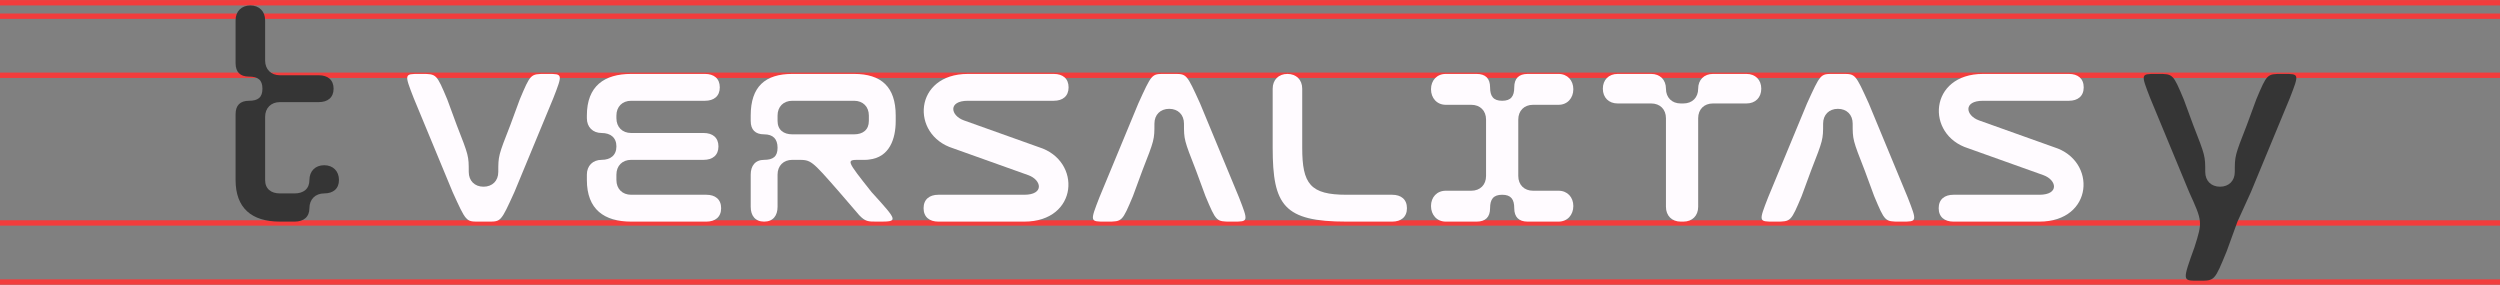 <svg width="1545" height="176" viewBox="0 0 1545 176" fill="none" xmlns="http://www.w3.org/2000/svg">
<rect x="0" y="0" width="1545" height="176" fill="#808080" stroke="none"/>
<path d="M0 0.046H1545V3.365H0V0.046Z" fill="#F23D3D"/>
<path d="M0 8.344H1545V11.663H0V8.344Z" fill="#F23D3D"/>
<path d="M0 44.853H1545V48.172H0V44.853Z" fill="#F23D3D"/>
<path d="M0 136.126H1545V139.445H0V136.126Z" fill="#F23D3D"/>
<path d="M0 172.635H1545V175.954H0V172.635Z" fill="#F23D3D"/>
<path d="M1278.6 62.278H1225.49C1213.05 62.278 1214.71 71.405 1223 74.392L1269.47 90.987C1296.02 99.285 1293.87 136.956 1260.34 136.956H1207.24C1201.76 136.956 1198.11 134.134 1198.11 128.658C1198.11 123.182 1201.76 120.361 1207.24 120.361H1260.34C1272.79 120.361 1271.13 111.233 1262.83 108.246L1216.37 91.651C1189.81 83.354 1191.97 45.683 1225.49 45.683H1278.6C1284.07 45.683 1287.73 48.504 1287.73 53.98C1287.73 59.457 1284.07 62.278 1278.6 62.278Z" fill="#FFFBFF"/>
<path d="M1092.68 122.02L1116.74 63.937C1125.04 45.683 1125.04 45.683 1132.67 45.683H1138.98C1146.61 45.683 1146.61 45.683 1154.91 63.937L1178.97 122.02C1184.78 136.956 1184.78 136.956 1175.65 136.956H1173.99C1164.86 136.956 1164.86 136.956 1158.23 121.19L1152.42 105.425C1144.95 86.341 1144.95 86.341 1144.95 76.384C1144.95 70.907 1141.3 67.256 1135.82 67.256C1130.35 67.256 1126.69 70.907 1126.69 76.384C1126.69 86.341 1126.69 86.341 1119.23 105.425L1113.42 121.19C1106.78 136.956 1106.78 136.956 1097.65 136.956H1095.99C1086.87 136.956 1086.87 136.956 1092.68 122.02Z" fill="#FFFBFF"/>
<path d="M999.685 45.683H1020.43C1025.91 45.683 1029.56 49.334 1029.56 54.81C1029.56 60.286 1033.21 63.937 1038.68 63.937H1040.34C1045.82 63.937 1049.47 60.286 1049.47 54.81C1049.47 49.334 1053.12 45.683 1058.6 45.683H1079.34C1084.82 45.683 1088.47 49.334 1088.47 54.81C1088.47 60.286 1084.82 63.937 1079.34 63.937H1058.6C1053.12 63.937 1049.47 67.588 1049.47 73.065V127.828C1049.47 133.305 1045.82 136.956 1040.34 136.956H1038.68C1033.21 136.956 1029.56 133.305 1029.56 127.828V73.065C1029.56 67.588 1025.91 63.937 1020.43 63.937H999.685C994.209 63.937 990.558 60.286 990.558 54.81C990.558 49.334 994.209 45.683 999.685 45.683Z" fill="#FFFBFF"/>
<path d="M884.362 127.33C884.362 121.854 888.013 117.871 893.49 117.871H909.255C914.731 117.871 918.382 114.22 918.382 108.744V73.894C918.382 68.418 914.731 64.767 909.255 64.767H893.49C888.013 64.767 884.362 60.618 884.362 55.142C884.362 49.666 888.013 45.683 893.49 45.683H912.574C918.05 45.683 920.871 48.504 920.871 53.98C920.871 59.457 922.863 62.278 928.339 62.278C933.816 62.278 935.807 59.457 935.807 53.98C935.807 48.504 938.628 45.683 944.105 45.683H963.189C968.665 45.683 972.316 49.666 972.316 55.142C972.316 60.618 968.665 64.767 963.189 64.767H947.424C941.947 64.767 938.296 68.418 938.296 73.894V108.744C938.296 114.22 941.947 117.871 947.424 117.871H963.189C968.665 117.871 972.316 121.854 972.316 127.33C972.316 132.807 968.665 136.956 963.189 136.956H944.105C938.628 136.956 935.807 134.134 935.807 128.658C935.807 123.182 933.816 120.361 928.339 120.361C922.863 120.361 920.871 123.182 920.871 128.658C920.871 134.134 918.05 136.956 912.574 136.956H893.49C888.013 136.956 884.362 132.807 884.362 127.33Z" fill="#FFFBFF"/>
<path d="M786.516 54.81C786.516 49.334 790.167 45.683 795.643 45.683C801.119 45.683 804.77 49.334 804.77 54.81V91.319C804.77 113.723 809.749 120.361 832.152 120.361H860.364C865.84 120.361 869.491 123.182 869.491 128.658C869.491 134.134 865.84 136.956 860.364 136.956H832.152C793.486 136.956 786.516 126.999 786.516 91.319V54.81Z" fill="#FFFBFF"/>
<path d="M679.419 122.02L703.482 63.937C711.78 45.683 711.78 45.683 719.413 45.683H725.719C733.353 45.683 733.353 45.683 741.651 63.937L765.714 122.02C771.522 136.956 771.522 136.956 762.395 136.956H760.735C751.608 136.956 751.608 136.956 744.97 121.19L739.161 105.425C731.694 86.341 731.694 86.341 731.694 76.384C731.694 70.907 728.043 67.256 722.566 67.256C717.09 67.256 713.439 70.907 713.439 76.384C713.439 86.341 713.439 86.341 705.971 105.425L700.163 121.19C693.525 136.956 693.525 136.956 684.398 136.956H682.738C673.611 136.956 673.611 136.956 679.419 122.02Z" fill="#FFFBFF"/>
<path d="M651.259 62.278H598.155C585.709 62.278 587.368 71.405 595.666 74.392L642.132 90.987C668.684 99.285 666.527 136.956 633.005 136.956H579.901C574.424 136.956 570.773 134.134 570.773 128.658C570.773 123.182 574.424 120.361 579.901 120.361H633.005C645.451 120.361 643.792 111.233 635.494 108.246L589.028 91.651C562.476 83.354 564.633 45.683 598.155 45.683H651.259C656.736 45.683 660.387 48.504 660.387 53.98C660.387 59.457 656.736 62.278 651.259 62.278Z" fill="#FFFBFF"/>
<path d="M463.937 127.828V107.914C463.937 102.438 466.758 98.787 472.234 98.787C477.71 98.787 480.532 96.796 480.532 91.319C480.532 85.843 477.71 83.022 472.234 83.022C466.758 83.022 463.937 80.201 463.937 74.724V71.405C463.937 53.482 472.898 45.683 489.659 45.683H527.828C544.589 45.683 553.55 53.648 553.55 71.405V74.724C553.55 85.843 549.733 97.293 536.955 98.621C536.125 98.787 535.295 98.787 534.466 98.787H531.147C522.849 98.787 522.849 98.787 538.614 118.701C555.209 136.956 555.209 136.956 542.763 136.956H541.933C536.457 136.956 534.797 136.956 530.981 132.973L518.7 118.701C501.275 98.787 501.275 98.787 492.978 98.787H489.659C484.182 98.787 480.532 102.438 480.532 107.914V127.828C480.532 133.305 477.71 136.956 472.234 136.956C466.758 136.956 463.937 133.305 463.937 127.828ZM480.532 74.724C480.532 80.201 484.182 83.022 489.659 83.022H527.828C533.304 83.022 536.955 80.201 536.955 74.724V71.405C536.955 65.929 533.304 62.278 527.828 62.278H489.659C484.182 62.278 480.532 65.929 480.532 71.405V74.724Z" fill="#FFFBFF"/>
<path d="M362.687 73.065V71.405C362.687 53.151 373.473 45.683 390.068 45.683H435.705C441.181 45.683 444.832 48.504 444.832 53.98C444.832 59.457 441.181 62.278 435.705 62.278H390.068C384.592 62.278 380.941 65.929 380.941 71.405V73.065C380.941 78.541 384.592 82.192 390.068 82.192H434.875C440.351 82.192 444.002 85.013 444.002 90.489C444.002 95.966 440.351 98.787 434.875 98.787H390.068C384.592 98.787 380.941 102.438 380.941 107.914V111.233C380.941 116.71 384.592 120.361 390.068 120.361H436.535C442.011 120.361 445.662 123.182 445.662 128.658C445.662 134.134 442.011 136.956 436.535 136.956H390.068C373.473 136.956 362.687 129.488 362.687 111.233V107.914C362.687 102.438 366.337 98.787 371.814 98.787C377.29 98.787 380.941 95.966 380.941 90.489C380.941 85.013 377.29 82.192 371.814 82.192C366.337 82.192 362.687 78.541 362.687 73.065Z" fill="#FFFBFF"/>
<path d="M258.987 45.683H260.647C269.774 45.683 269.774 45.683 276.412 61.448L282.22 77.213C289.688 96.298 289.688 96.298 289.688 106.255C289.688 111.731 293.339 115.382 298.815 115.382C304.292 115.382 307.943 111.731 307.943 106.255C307.943 96.298 307.943 96.298 315.41 77.213L321.219 61.448C327.857 45.683 327.857 45.683 336.984 45.683H338.644C347.771 45.683 347.771 45.683 341.963 60.618L317.9 118.701C309.602 136.956 309.602 136.956 301.968 136.956H295.662C288.029 136.956 288.029 136.956 279.731 118.701L255.668 60.618C249.86 45.683 249.86 45.683 258.987 45.683Z" fill="#FFFBFF"/>
<path d="M172.972 136.955C155.381 136.955 145.59 128.492 145.59 111.233V70.575C145.59 65.099 148.411 62.278 153.887 62.278C159.364 62.278 162.185 60.286 162.185 54.81C162.185 49.334 159.364 47.342 153.887 47.342C148.411 47.342 145.59 44.521 145.59 39.045V12.492C145.59 7.016 149.241 3.365 154.717 3.365C160.193 3.365 163.844 7.016 163.844 12.492V37.385C163.844 42.861 167.495 46.512 172.972 46.512H197.035C202.511 46.512 206.162 49.334 206.162 54.81C206.162 60.286 202.511 63.107 197.035 63.107H172.972C167.495 63.107 163.844 66.758 163.844 72.235V111.233C163.844 116.709 167.495 119.531 172.972 119.531H182.099C187.575 119.531 191.226 116.709 191.226 111.233C191.226 105.757 194.877 102.106 200.354 102.106C205.83 102.106 209.481 105.757 209.481 111.233C209.481 116.709 205.83 119.531 200.354 119.531C194.877 119.531 191.226 123.182 191.226 128.658C191.226 134.134 187.575 136.955 182.099 136.955H172.972Z" fill="#353535"/>
<path d="M1332.14 45.683H1333.8C1342.93 45.683 1342.93 45.683 1349.57 61.448L1355.38 77.213C1362.84 96.298 1362.84 96.298 1362.84 106.255C1362.84 111.731 1366.49 115.382 1371.97 115.382C1377.45 115.382 1381.1 111.731 1381.1 106.255C1381.1 96.298 1381.1 96.298 1388.57 77.213L1394.37 61.448C1401.01 45.683 1401.01 45.683 1410.14 45.683H1411.8C1420.93 45.683 1420.93 45.683 1415.12 60.618L1391.06 118.701L1382.76 136.955L1376.12 155.21C1368.65 173.465 1368.65 173.465 1359.52 173.465H1357.86C1348.74 173.465 1348.74 173.465 1356.21 152.721C1361.18 136.955 1361.18 136.956 1352.89 118.701L1328.82 60.618C1323.02 45.683 1323.02 45.683 1332.14 45.683Z" fill="#353535"/>
</svg>
